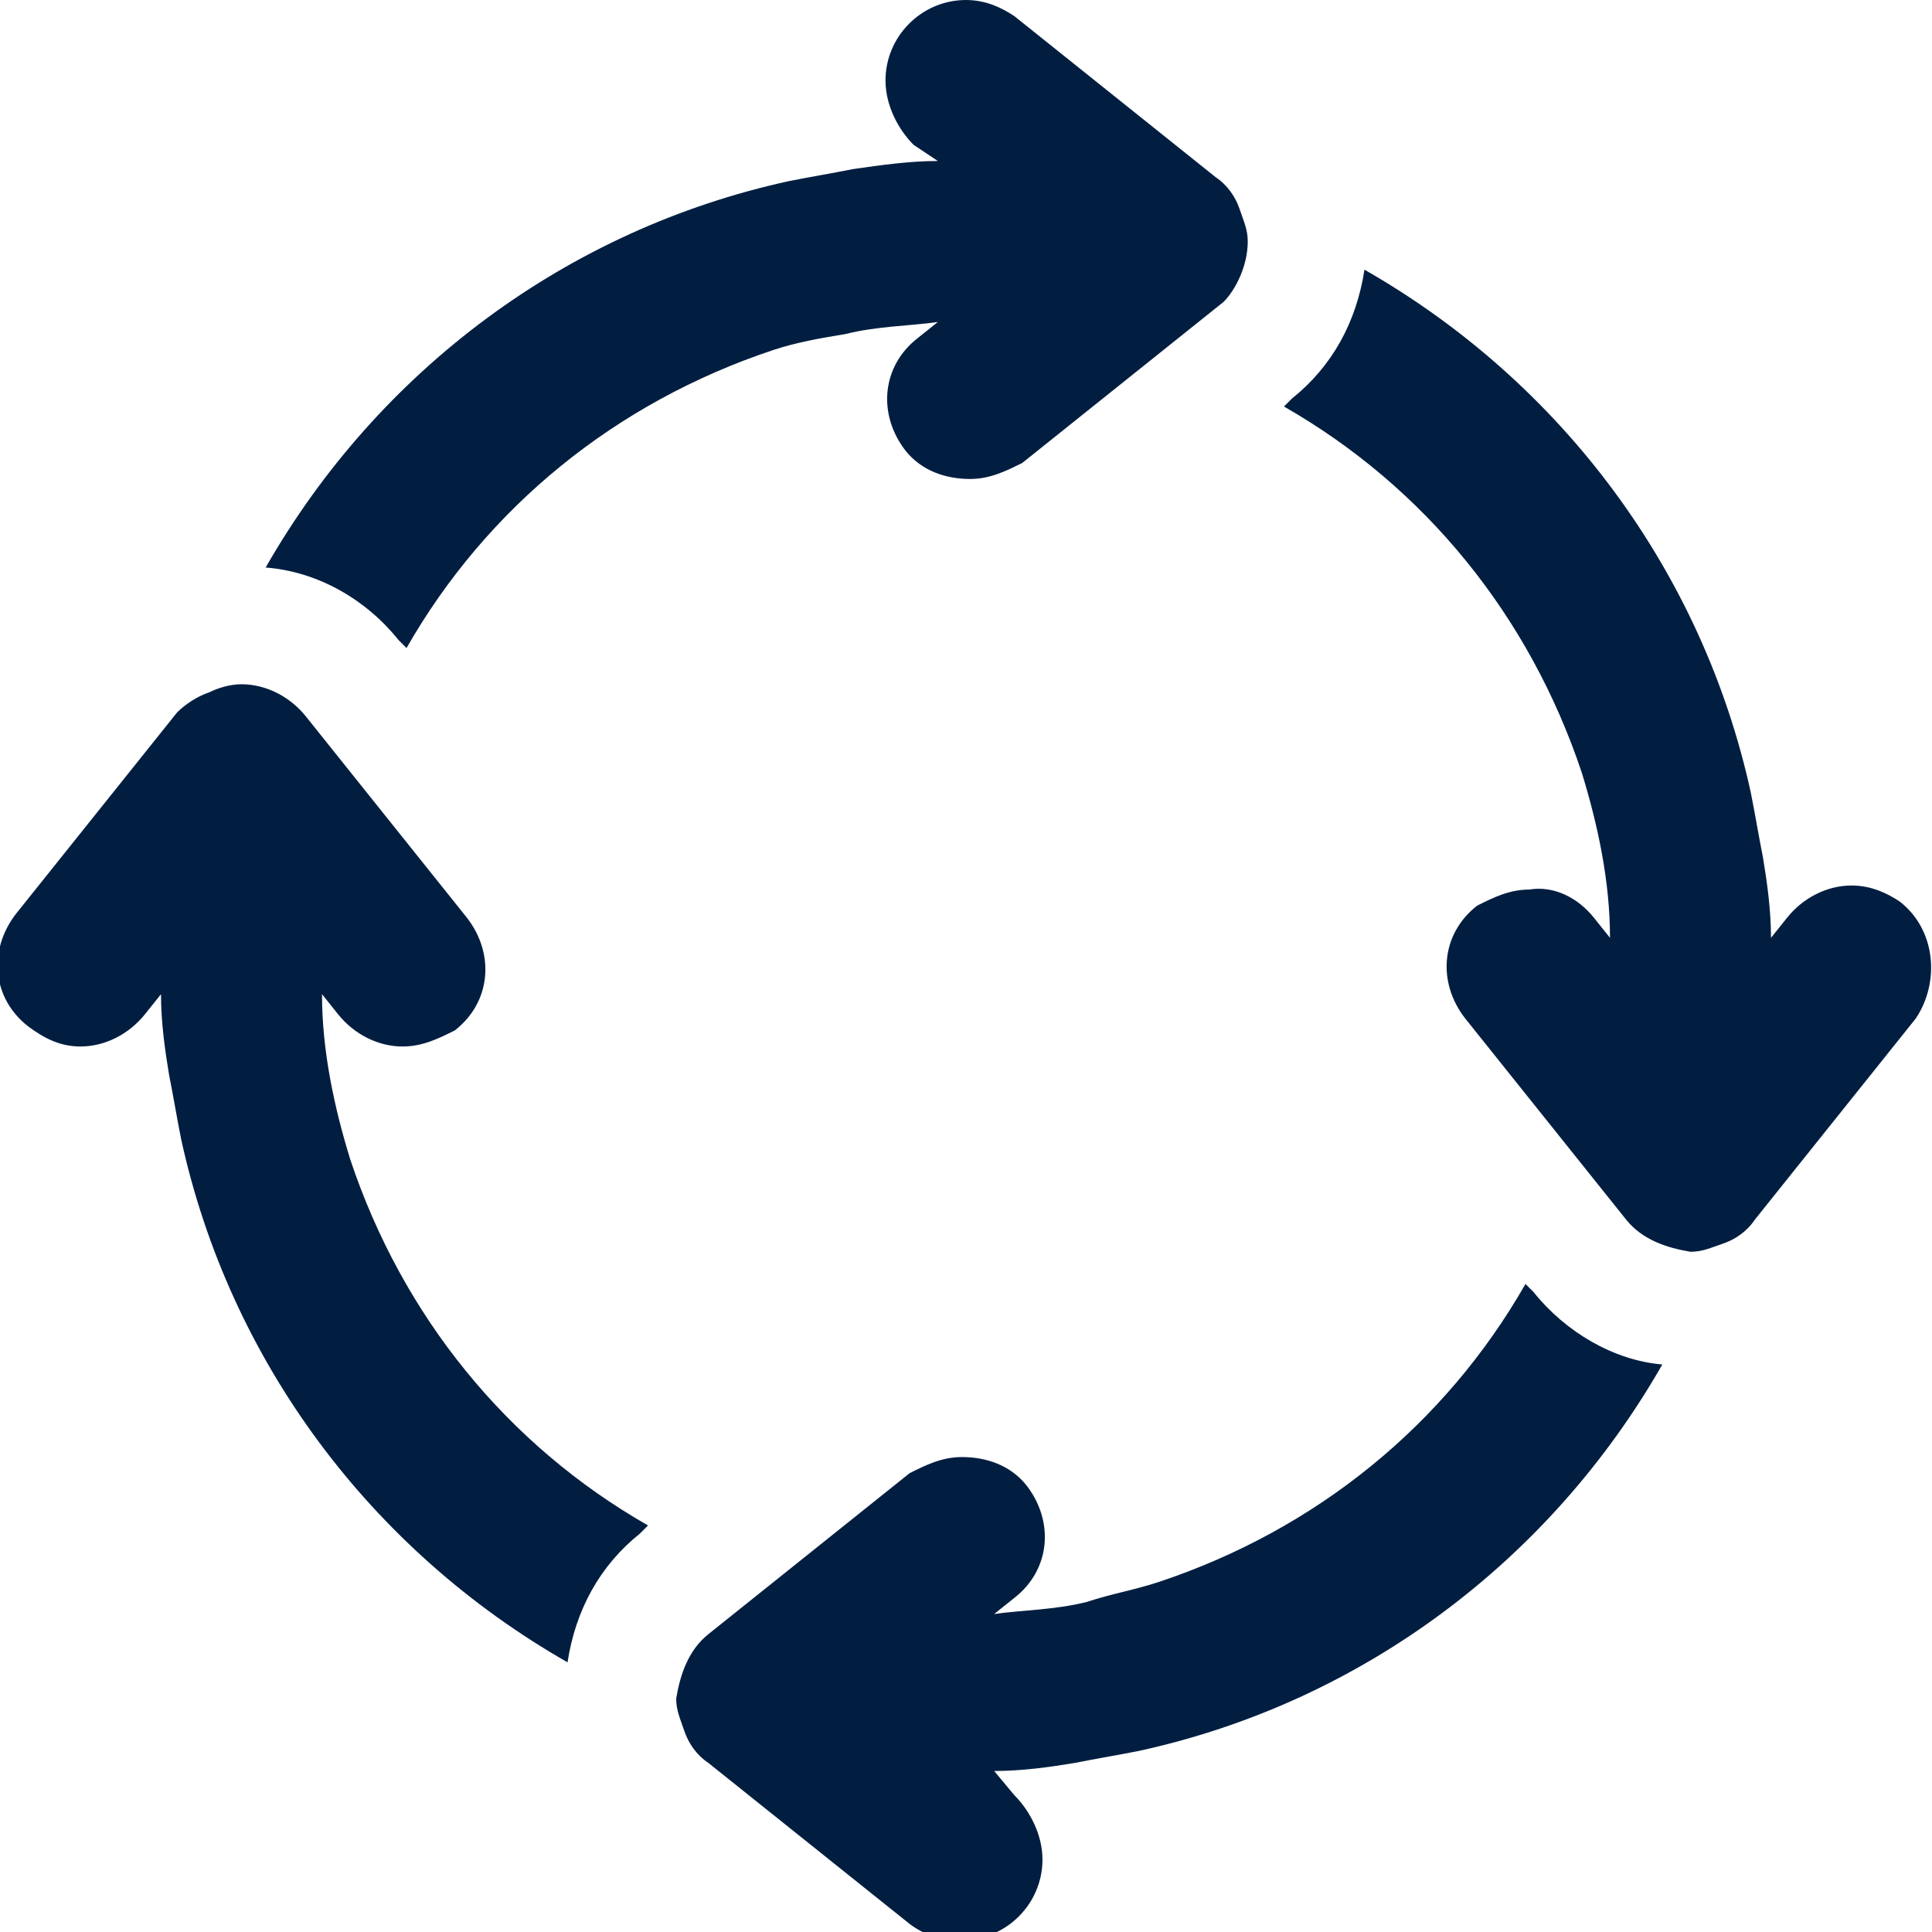 <?xml version="1.0" encoding="utf-8"?>
<!-- Generator: Adobe Illustrator 25.0.0, SVG Export Plug-In . SVG Version: 6.00 Build 0)  -->
<svg version="1.1" id="Layer_1" xmlns="http://www.w3.org/2000/svg" xmlns:xlink="http://www.w3.org/1999/xlink" x="0px" y="0px"
	 viewBox="0 0 48 48" style="enable-background:new 0 0 48 48;" xml:space="preserve">
<style type="text/css">
	.st0{fill:#011E41;}
</style>
<g id="Layer_2_1_">
	<g id="Icons">
		<path class="st0" d="M38.1,32.1l-0.2-0.2c-2,3.5-5.2,6.1-9.1,7.4c-0.6,0.2-1.2,0.3-1.8,0.5h0c-0.8,0.2-1.6,0.2-2.3,0.3l0.5-0.4
			c0.9-0.7,1-1.9,0.3-2.8c-0.4-0.5-1-0.7-1.6-0.7c-0.5,0-0.9,0.2-1.3,0.4l-3.5,2.8l-1.5,1.2c-0.5,0.4-0.7,1-0.8,1.6
			c0,0.3,0.1,0.5,0.2,0.8c0.1,0.3,0.3,0.6,0.6,0.8l5,4c0.4,0.3,0.8,0.4,1.3,0.4c1.1,0,2-0.9,2-2c0-0.6-0.3-1.2-0.7-1.6L24.7,44
			c0.7,0,1.4-0.1,2-0.2c0.5-0.1,1.1-0.2,1.6-0.3c5.5-1.2,10.2-4.7,13-9.6C40.1,33.8,38.9,33.1,38.1,32.1z"/>
		<path class="st0" d="M9.9,15.9l0.2,0.2c2-3.5,5.2-6.1,9.1-7.4c0.6-0.2,1.2-0.3,1.8-0.4h0c0.8-0.2,1.6-0.2,2.3-0.3l-0.5,0.4
			c-0.9,0.7-1,1.9-0.3,2.8c0.4,0.5,1,0.7,1.6,0.7c0.5,0,0.9-0.2,1.3-0.4l3.5-2.8l1.5-1.2C30.7,7.2,31,6.6,31,6
			c0-0.3-0.1-0.5-0.2-0.8c-0.1-0.3-0.3-0.6-0.6-0.8l-5-4C24.9,0.2,24.5,0,24,0c-1.1,0-2,0.9-2,2c0,0.6,0.3,1.2,0.7,1.6L23.3,4
			c-0.7,0-1.4,0.1-2.1,0.2c-0.5,0.1-1.1,0.2-1.6,0.3c-5.5,1.2-10.2,4.7-13,9.6C7.9,14.2,9.1,14.9,9.9,15.9z"/>
		<path class="st0" d="M8.7,28.8c-0.4-1.3-0.7-2.7-0.7-4.1l0.4,0.5c0.4,0.5,1,0.8,1.6,0.8c0.5,0,0.9-0.2,1.3-0.4
			c0.9-0.7,1-1.9,0.3-2.8l-2.8-3.5l-1.2-1.5C7.2,17.3,6.6,17,6,17c-0.3,0-0.6,0.1-0.8,0.2c-0.3,0.1-0.6,0.3-0.8,0.5l-4,5
			c-0.7,0.9-0.6,2.1,0.3,2.8C1.1,25.8,1.5,26,2,26c0.6,0,1.2-0.3,1.6-0.8L4,24.7c0,0.7,0.1,1.4,0.2,2c0.1,0.5,0.2,1.1,0.3,1.6
			c1.2,5.5,4.7,10.2,9.6,13c0.2-1.3,0.8-2.4,1.8-3.2l0.2-0.2C12.6,35.9,10,32.7,8.7,28.8z"/>
		<path class="st0" d="M47.2,22.4C46.9,22.2,46.5,22,46,22c-0.6,0-1.2,0.3-1.6,0.8L44,23.3c0-0.7-0.1-1.4-0.2-2
			c-0.1-0.5-0.2-1.1-0.3-1.6c-1.2-5.5-4.7-10.2-9.6-13c-0.2,1.3-0.8,2.4-1.8,3.2l-0.2,0.2c3.5,2,6.1,5.2,7.4,9.1
			c0.4,1.3,0.7,2.7,0.7,4.1l-0.4-0.5c-0.4-0.5-1-0.8-1.6-0.7c-0.5,0-0.9,0.2-1.3,0.4c-0.9,0.7-1,1.9-0.3,2.8l2.8,3.5l1.2,1.5
			c0.4,0.5,1,0.7,1.6,0.8c0.3,0,0.5-0.1,0.8-0.2c0.3-0.1,0.6-0.3,0.8-0.6l4-5C48.2,24.4,48.1,23.1,47.2,22.4z"/>
	</g>
</g>
</svg>

